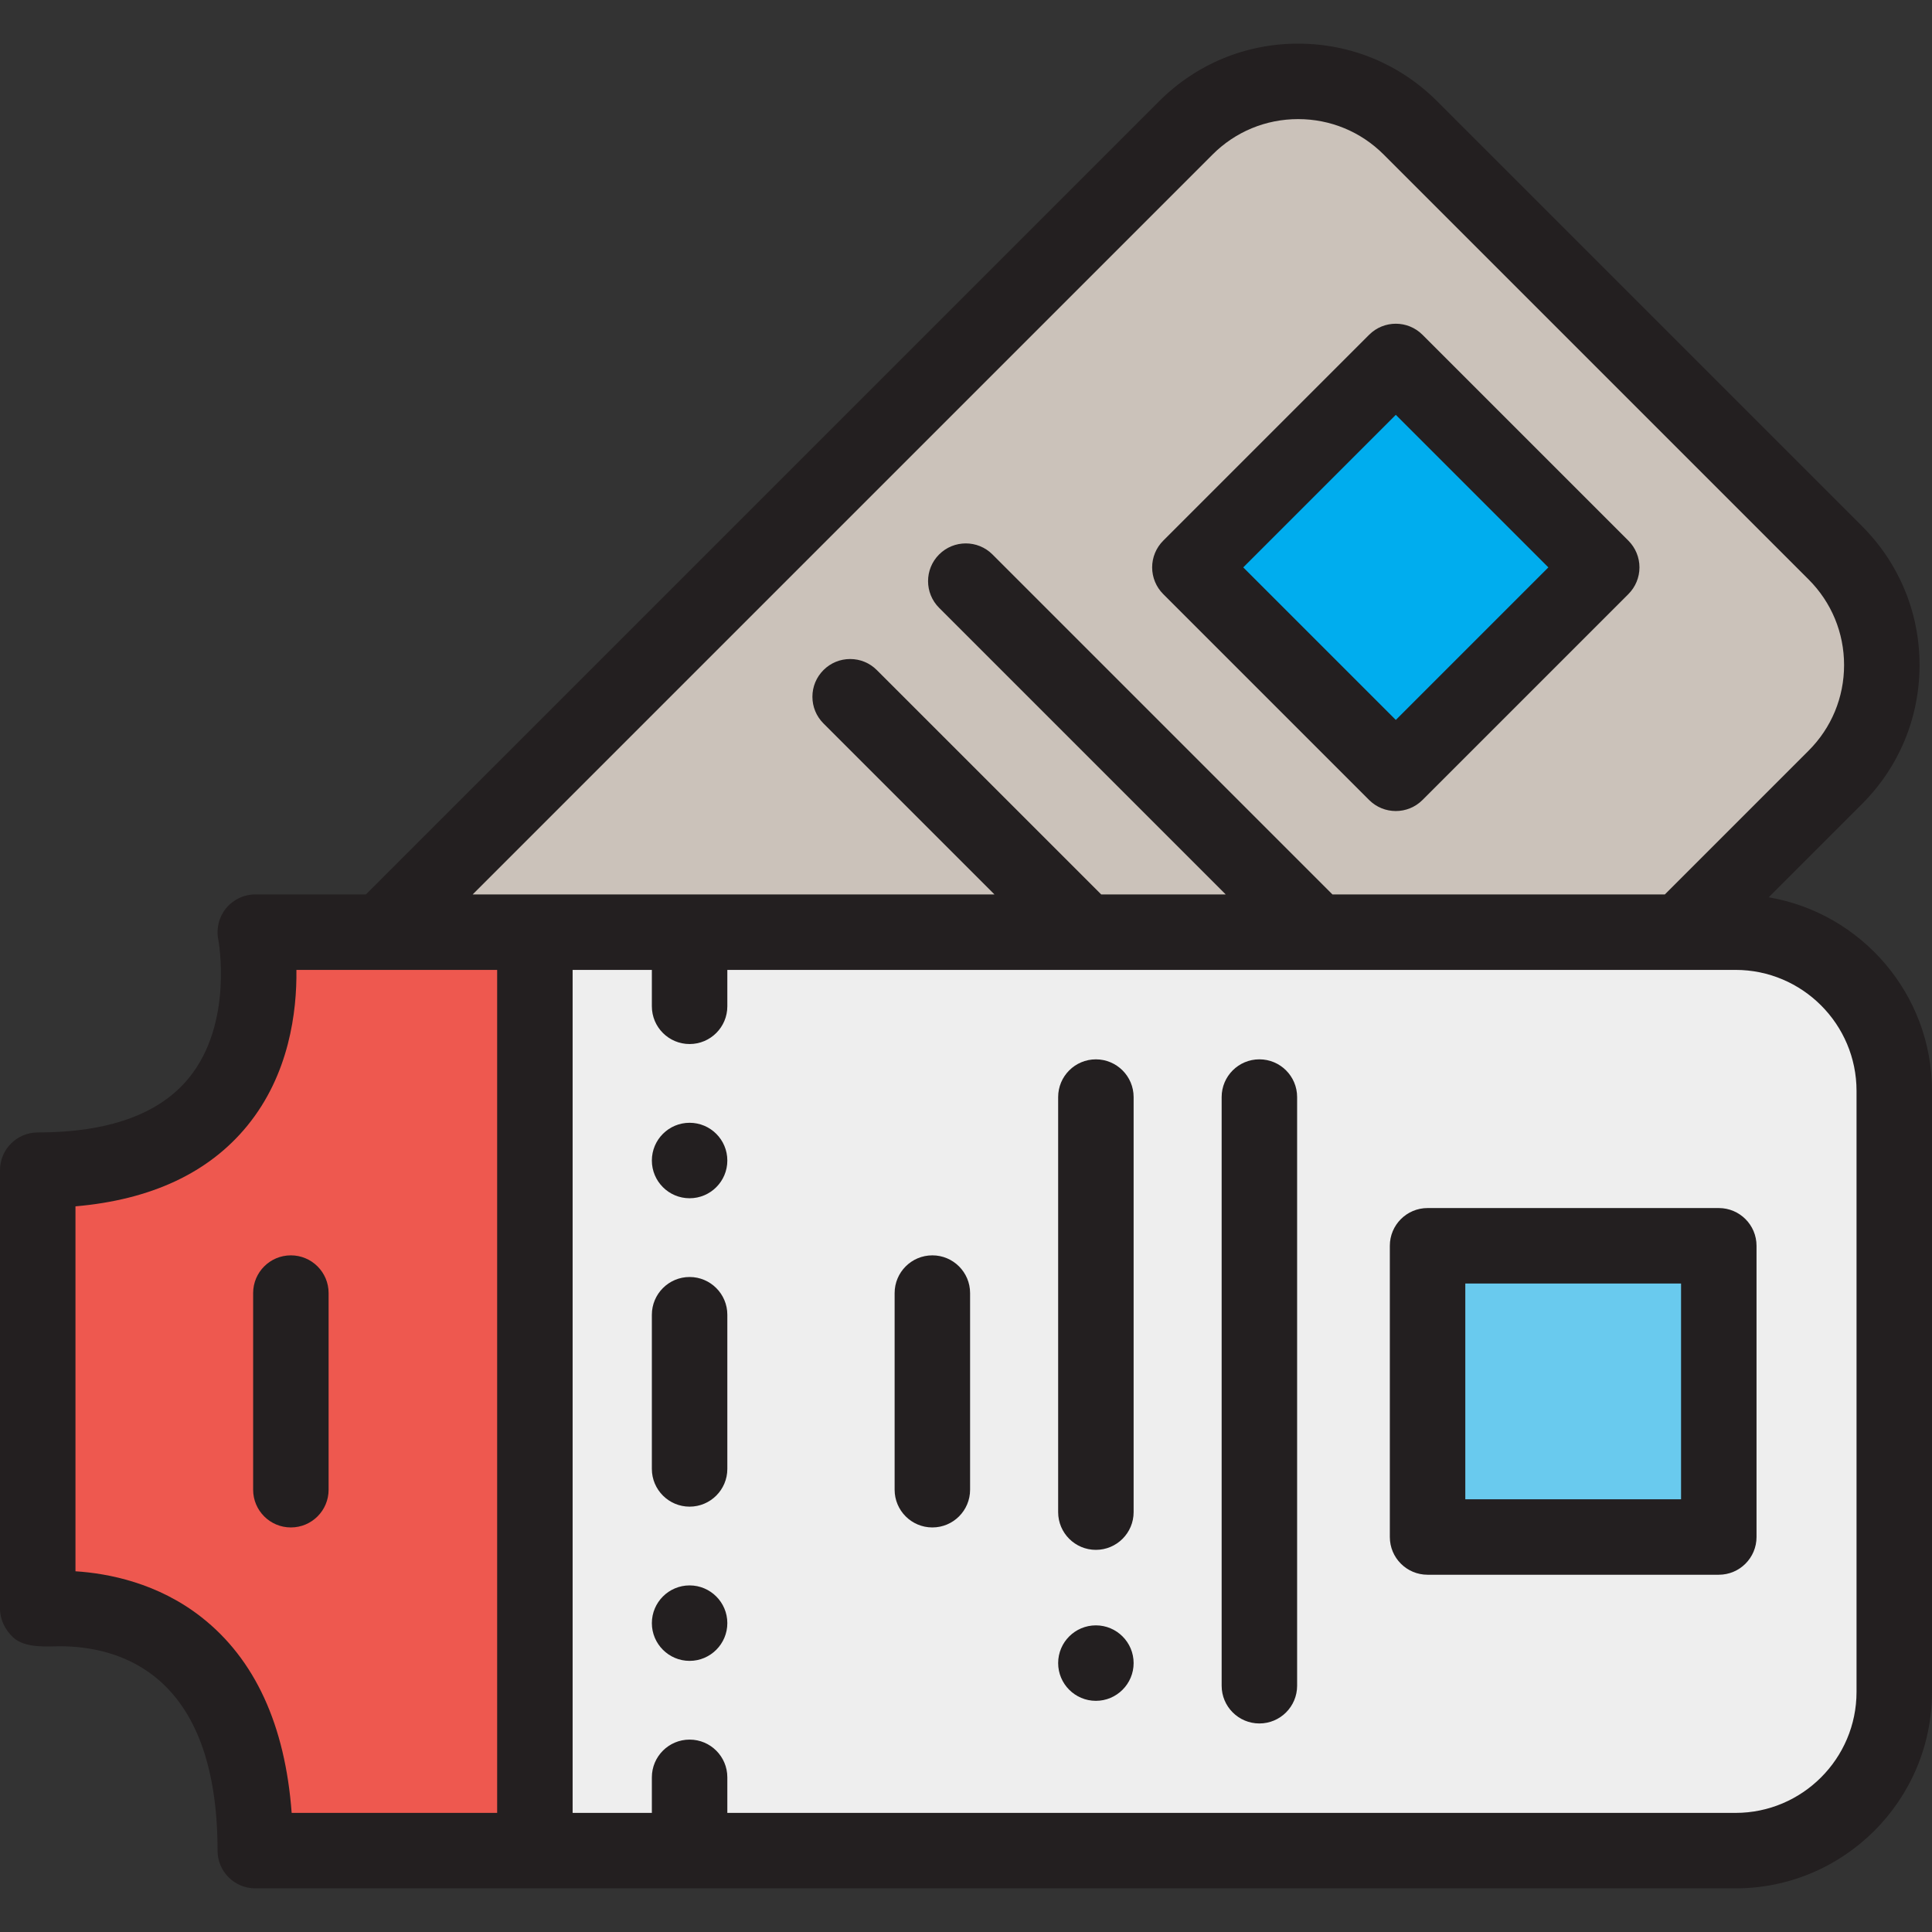 <?xml version="1.0" encoding="iso-8859-1"?>
<!-- Generator: Adobe Illustrator 19.0.0, SVG Export Plug-In . SVG Version: 6.00 Build 0)  -->
<svg version="1.1" id="Capa_1" xmlns="http://www.w3.org/2000/svg" xmlns:xlink="http://www.w3.org/1999/xlink" x="0px" y="0px"
	 viewBox="0 0 511.999 511.999" style="enable-background:new 0 0 511.999 511.999;" xml:space="preserve">
<rect x="0" y="0" width="511.999" height="511.999" fill="#333333" stroke="none"/>
<path style="fill:#EE584F;" d="M67.654,247.032c0,0,12.845,63.077-57.654,63.077c0,17.81,0,116.507,0,116.507
	s57.654-8.905,57.654,63.819h74.096V247.032H67.654z"/>
<path style="fill:#CBC2BA;" d="M486.378,205.997c16.43-16.43,16.43-43.068,0-59.497L373.764,33.885
	c-16.43-16.429-43.067-16.429-59.497,0L101.12,247.032h344.223L486.378,205.997z"/>
<path style="fill:#EEEEEE;" d="M459.929,247.032h-14.586H141.75v243.402h318.179c23.235,0,42.071-18.836,42.071-42.071v-159.26
	C502,265.868,483.164,247.032,459.929,247.032z"/>
<rect x="331.314" y="111.774" transform="matrix(0.707 0.707 -0.707 0.707 214.665 -217.521)" style="fill:#00ADEE;" width="77.179" height="77.179"/>
<rect x="378.32" y="330.149" style="fill:#69CAEE;" width="77.18" height="77.18"/>
<g>
	<path style="fill:#231F20;" d="M362.831,212.005c1.953,1.953,4.512,2.929,7.071,2.929c2.559,0,5.119-0.976,7.071-2.929
		l54.572-54.572c1.875-1.876,2.929-4.419,2.929-7.071s-1.054-5.196-2.929-7.071l-54.572-54.572c-3.905-3.905-10.237-3.905-14.142,0
		l-54.572,54.572c-1.875,1.876-2.929,4.419-2.929,7.071s1.054,5.196,2.929,7.071L362.831,212.005z M369.902,109.931l40.43,40.43
		l-40.43,40.43l-40.43-40.43L369.902,109.931z"/>
	<path style="fill:#231F20;" d="M455.497,320.146H378.32c-5.523,0-10,4.477-10,10v77.176c0,5.523,4.477,10,10,10h77.177
		c5.523,0,10-4.477,10-10v-77.176C465.497,324.623,461.02,320.146,455.497,320.146z M445.497,397.322H388.32v-57.176h57.177V397.322
		z"/>
	<path style="fill:#231F20;" d="M333.75,280.734c-5.523,0-10,4.477-10,10v156c0,5.523,4.477,10,10,10s10-4.477,10-10v-156
		C343.75,285.211,339.273,280.734,333.75,280.734z"/>
	<path style="fill:#231F20;" d="M290.42,280.737c-5.52,0-10,4.48-10,10v110c0,5.51,4.48,9.99,10,9.99c5.51,0,10-4.48,10-9.99v-110
		C300.42,285.218,295.93,280.737,290.42,280.737z"/>
	<path style="fill:#231F20;" d="M290.42,430.737c-5.52,0-10,4.48-10,10c0,5.51,4.48,10,10,10c5.51,0,10-4.49,10-10
		C300.42,435.218,295.93,430.737,290.42,430.737z"/>
	<path style="fill:#231F20;" d="M247.084,332.68c-5.523,0-10,4.477-10,10v52.107c0,5.523,4.477,10,10,10s10-4.477,10-10V342.68
		C257.084,337.157,252.607,332.68,247.084,332.68z"/>
	<path style="fill:#231F20;" d="M67.084,342.68v52.107c0,5.523,4.477,10,10,10s10-4.477,10-10V342.68c0-5.523-4.477-10-10-10
		S67.084,337.157,67.084,342.68z"/>
	<path style="fill:#231F20;" d="M468.727,237.791l24.723-24.723c9.835-9.835,15.251-22.911,15.251-36.82
		c0-13.909-5.417-26.985-15.251-36.82L380.835,26.814c-9.835-9.834-22.911-15.25-36.819-15.25c-13.909,0-26.985,5.416-36.82,15.251
		L96.977,237.032H67.654c-3.002,0-5.845,1.349-7.745,3.674c-1.899,2.325-2.653,5.38-2.054,8.322
		c0.044,0.217,4.084,22.095-7.807,36.652c-7.821,9.574-21.296,14.429-40.048,14.429c-5.523,0-10,4.477-10,10v116.204
		c0,2.919,1.347,5.585,3.462,7.596c3.204,3.045,9.695,2.362,12.353,2.362c15.626,0,41.839,7.037,41.839,54.164
		c0,5.523,4.477,10,10,10h392.274c28.712,0,52.071-23.359,52.071-52.071V289.103C512,263.391,493.262,241.986,468.727,237.791z
		 M321.338,40.957c6.057-6.058,14.111-9.393,22.677-9.393s16.62,3.336,22.677,9.393l112.615,112.615
		c6.057,6.057,9.393,14.11,9.393,22.677c0,8.566-3.336,16.62-9.394,22.677L441.2,237.032h-88.088l-90.095-90.095
		c-3.905-3.905-10.236-3.905-14.143,0c-3.905,3.905-3.905,10.237,0,14.143l75.952,75.953h-32.995l-59.462-59.455
		c-1.88-1.89-4.39-2.93-7.07-2.93c-2.67,0-5.18,1.04-7.07,2.93c-1.89,1.89-2.93,4.4-2.93,7.07c0,2.67,1.04,5.18,2.93,7.07
		l45.315,45.315H125.262L321.338,40.957z M131.75,480.435H77.294c-1.736-23.335-9.753-40.75-23.896-51.853
		C41.814,419.485,28.701,416.961,20,416.406v-96.714c20.071-1.739,35.361-8.902,45.537-21.359
		c11.128-13.622,13.154-30.266,13.016-41.3h53.197V480.435z M492,448.364c0,17.684-14.387,32.071-32.071,32.071H192.75v-9.422
		c0-5.523-4.477-10-10-10s-10,4.477-10,10v9.422h-21V257.032h21v9.648c0,5.523,4.477,10,10,10s10-4.477,10-10v-9.648h267.179
		c17.684,0,32.071,14.387,32.071,32.071V448.364z"/>
	<path style="fill:#231F20;" d="M182.75,297.548c-5.52,0-10,4.48-10,10s4.48,10,10,10s10-4.48,10-10
		C192.75,302.028,188.27,297.548,182.75,297.548z"/>
	<path style="fill:#231F20;" d="M182.75,338.418c-5.51,0-10,4.48-10,10v40.86c0,5.52,4.49,10,10,10s10-4.48,10-10v-40.86
		C192.75,342.898,188.26,338.418,182.75,338.418z"/>
	<path style="fill:#231F20;" d="M182.75,420.148c-5.51,0-10,4.48-10,10c0,5.51,4.49,10,10,10s10-4.49,10-10
		C192.75,424.628,188.26,420.148,182.75,420.148z"/>
</g>
</svg>
